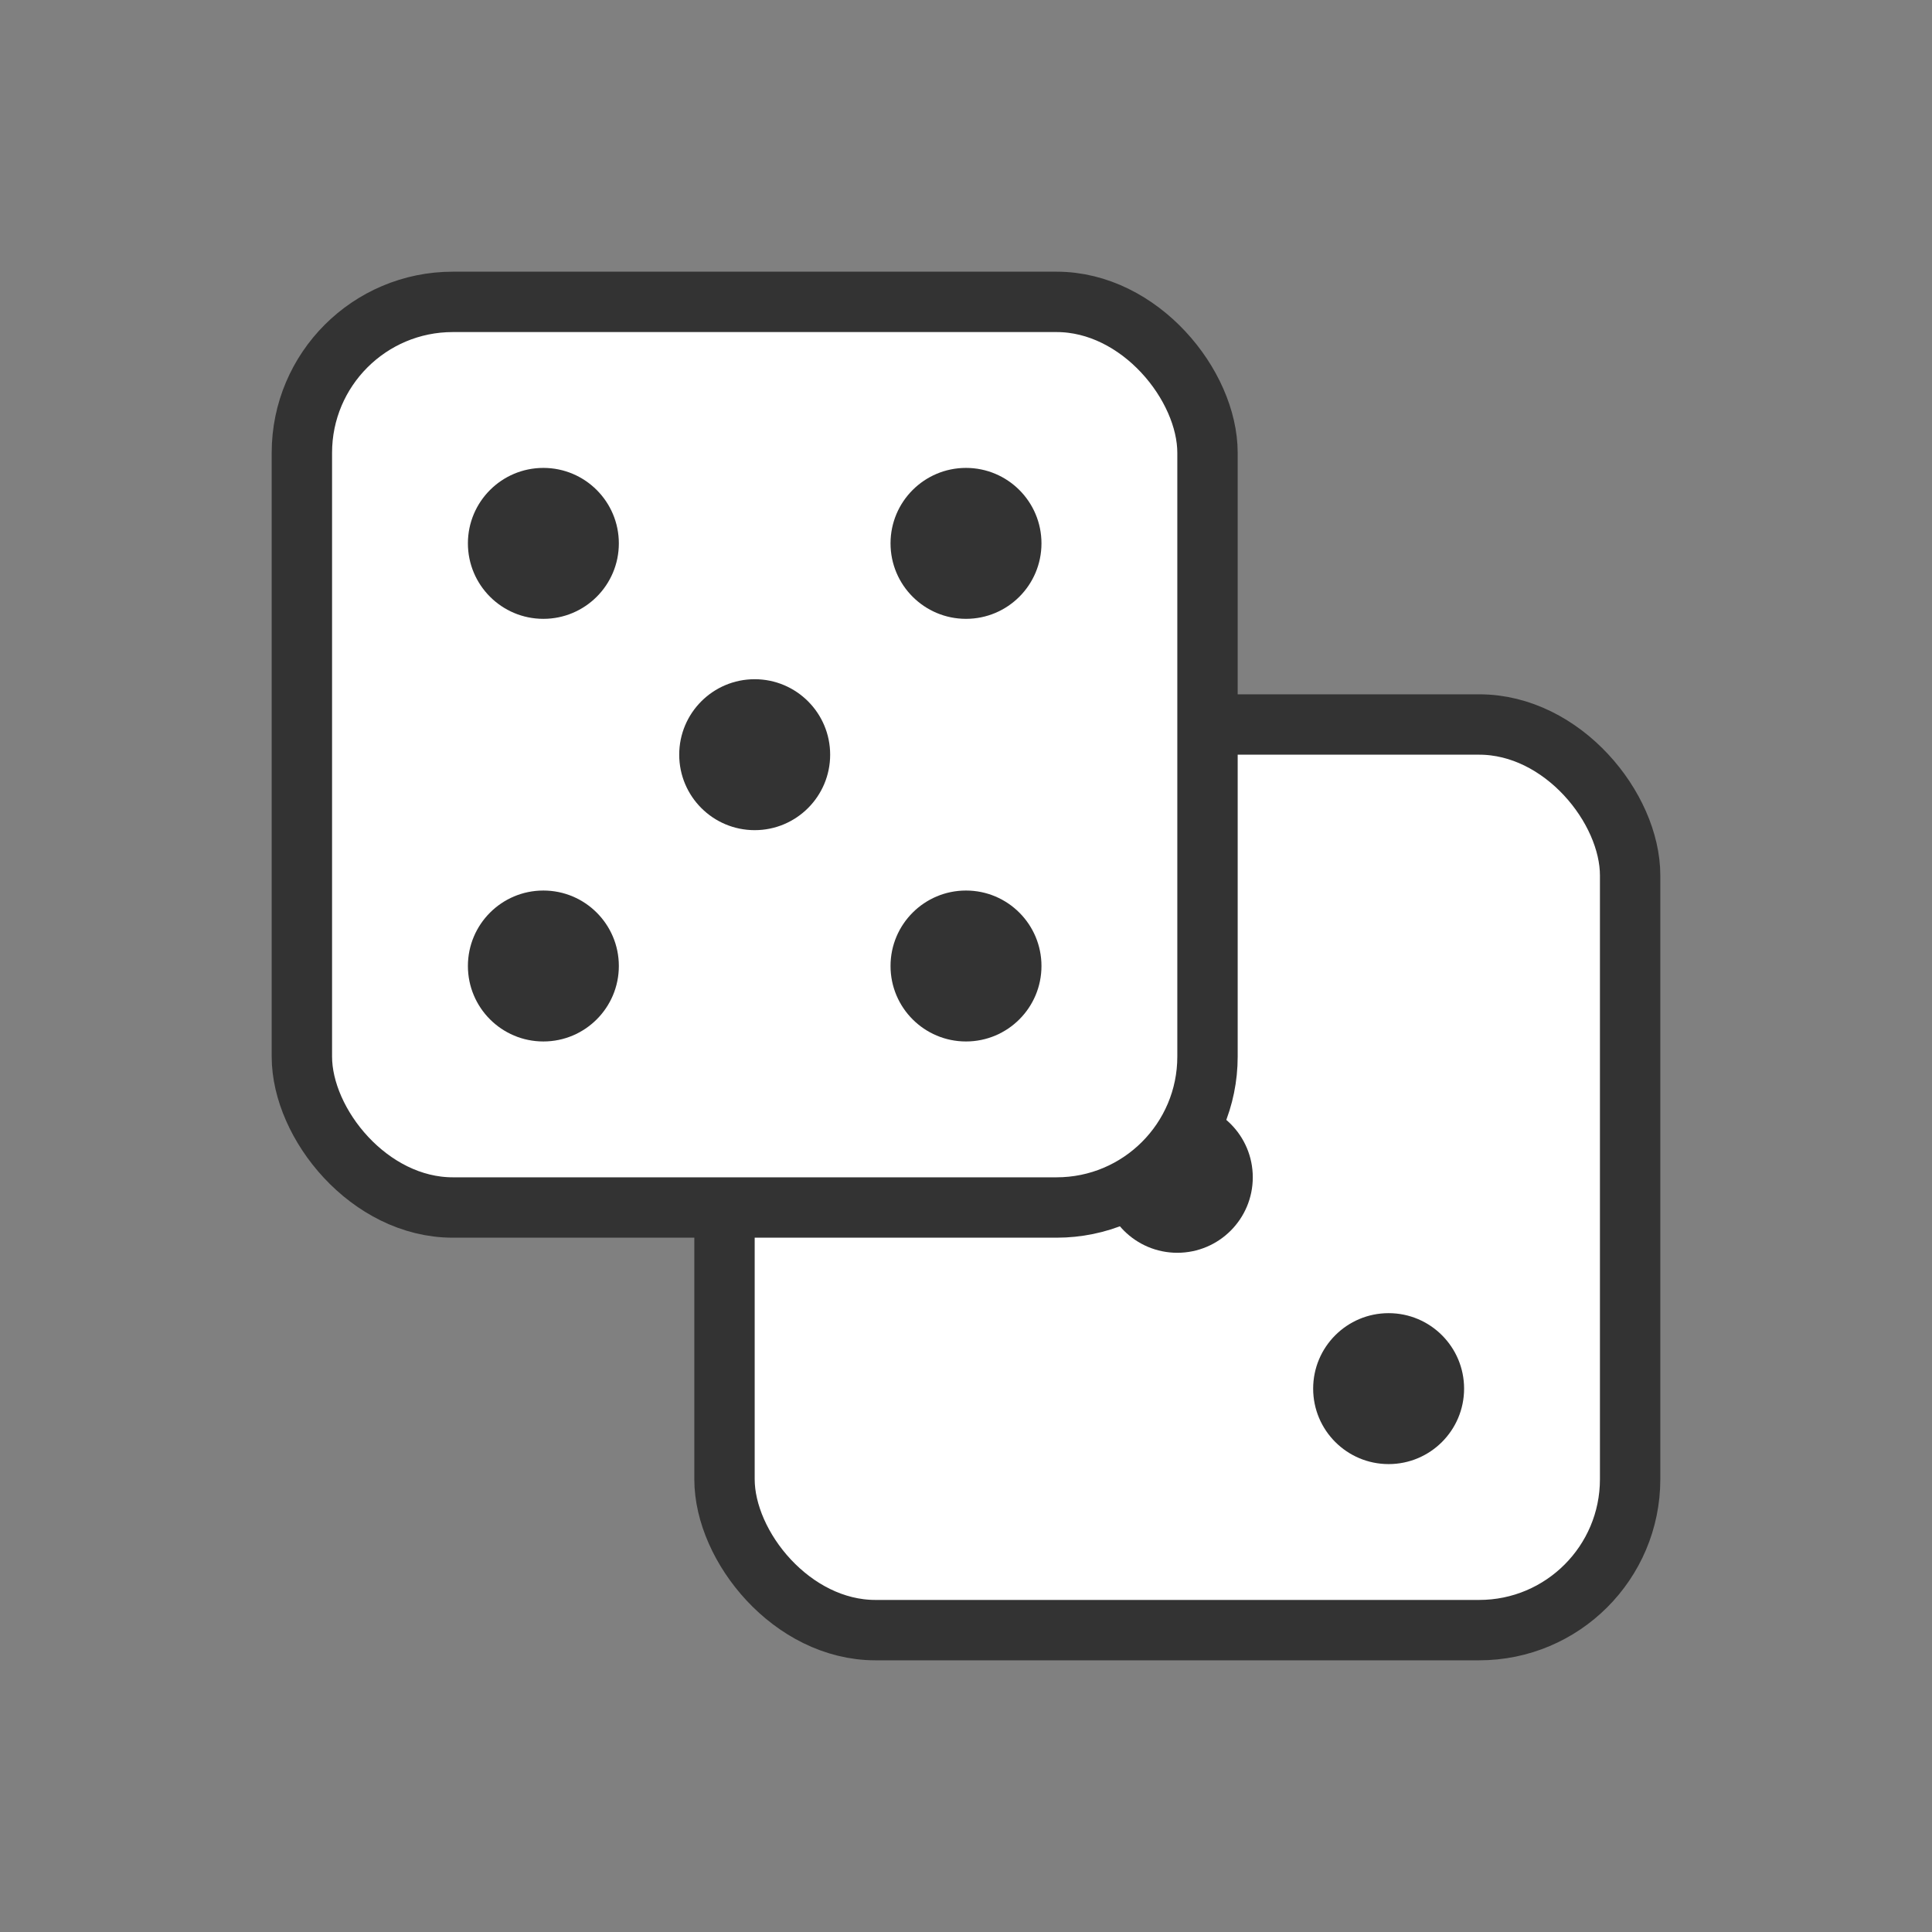 <svg xmlns="http://www.w3.org/2000/svg" viewBox="0 0 64 64" width="64" height="64">
  <rect x="0" y="0" width="64" height="64" fill="#808080" stroke="none"/>
  <!-- Second die (placed behind) -->
  <rect x="24" y="24" width="30" height="30" rx="5" ry="5" fill="#ffffff" stroke="#333333" stroke-width="2"/>
  <!-- Dots on second die (showing 3) -->
  <circle cx="32" cy="32" r="2.5" fill="#333333"/>
  <circle cx="39" cy="39" r="2.5" fill="#333333"/>
  <circle cx="46" cy="46" r="2.5" fill="#333333"/>
  
  <!-- First die (placed in front) -->
  <rect x="10" y="10" width="30" height="30" rx="5" ry="5" fill="#ffffff" stroke="#333333" stroke-width="2"/>
  <!-- Dots on first die (showing 5) -->
  <circle cx="18" cy="18" r="2.5" fill="#333333"/>
  <circle cx="32" cy="18" r="2.5" fill="#333333"/>
  <circle cx="25" cy="25" r="2.5" fill="#333333"/>
  <circle cx="18" cy="32" r="2.5" fill="#333333"/>
  <circle cx="32" cy="32" r="2.5" fill="#333333"/>
</svg> 